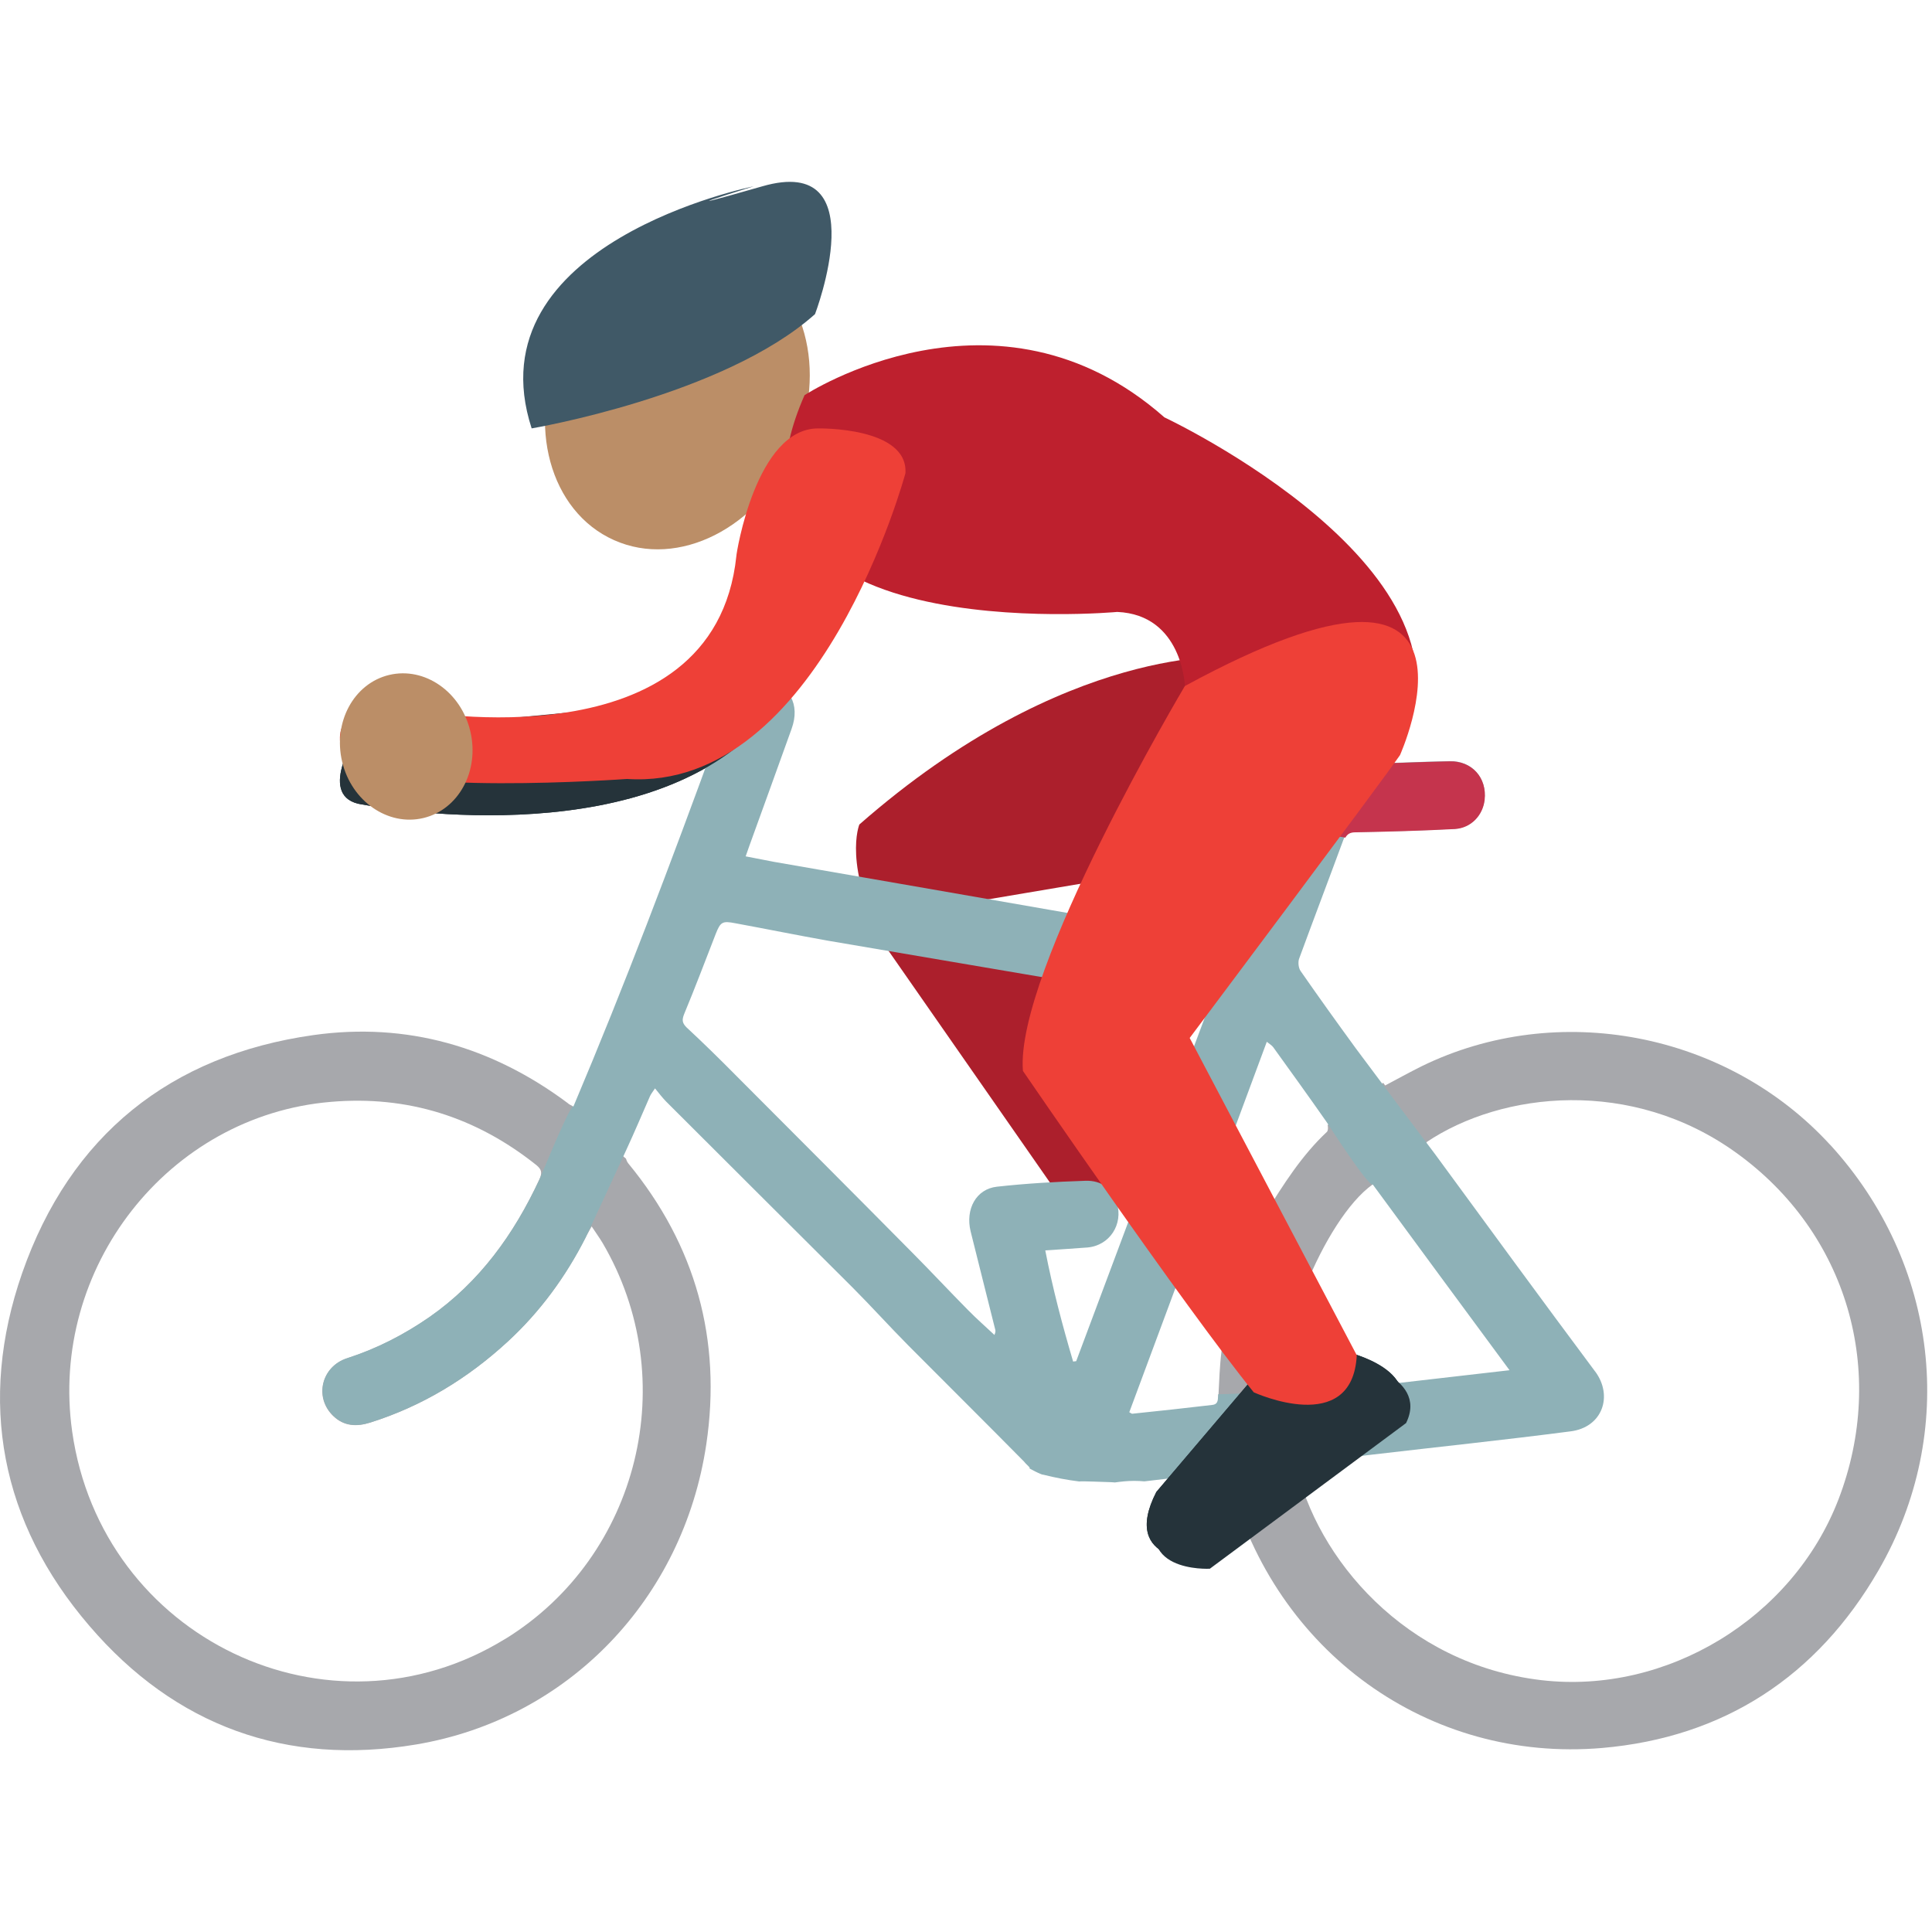 <svg xmlns="http://www.w3.org/2000/svg" viewBox="0 0 64 64" enable-background="new 0 0 64 64" xmlns:xlink="http://www.w3.org/1999/xlink"><path fill="#ac1f2c" d="m40.863 21.756c0 0-5.523-.471-12.396 5.557 0 0-.566 1.358.853 4.02l6.171 8.86c0 0 2.481-.459 1.518-3.494v-1.848l-4.508-5.02 7.728-1.304 2.188-5.066-1.554-1.704"/><g fill="#a7a8ac"><path d="m60.63 37.928c-3.419-3.734-9.03-4.813-13.543-2.604-.406.203-.8.42-1.201.633-.021-.031-.046-.061-.068-.09-.539.535-1.189.975-1.838 1.4.019.088.015.189-.026.229-.831.779-1.433 1.729-2.029 2.693-.866 1.396-1.267 2.942-1.459 4.56-.063.494-.078.992-.104 1.496-.006.139.324 2.627.367 2.795 1.504 5.672 6.582 9.356 12.344 8.864 4.03-.35 7.119-2.364 9.152-5.879 2.655-4.587 1.981-10.188-1.595-14.1m.269 11.752c-1.519 3.936-5.693 6.461-9.834 5.981-4.518-.527-7.463-4.045-8.143-7.168.143-.017-.204-2.255-.268-2.246-.526-1.556 1.203-5.863 2.82-7.01.026.039 1.871-1.26 1.775-1.395 2.51-1.688 6.809-2.148 10.271.352 3.682 2.652 5.01 7.243 3.379 11.487"/><path d="m20.735 38.38c-.634-.523-1.218-1.109-1.767-1.738-.089-.049-.128-.066-.158-.098-2.512-1.875-5.336-2.689-8.424-2.256-4.741.668-8.06 3.324-9.652 7.884-1.482 4.263-.708 8.267 2.222 11.681 2.851 3.332 6.537 4.655 10.829 3.935 5.04-.847 8.845-4.816 9.611-9.937.518-3.468-.351-6.601-2.584-9.313-.044-.058-.06-.107-.077-.158m-3.99 15.905c-5.833 3.598-13.384-.011-14.354-6.863-.767-5.418 3.179-10.466 8.566-10.921 2.539-.218 4.805.496 6.807 2.091.181.148.201.257.104.476-.847 1.824-1.983 3.403-3.642 4.563-.847.586-1.744 1.047-2.718 1.361-.868.272-1.111 1.305-.467 1.918.354.342.776.356 1.218.217 1.718-.541 3.232-1.459 4.562-2.688 1.066-.982 1.913-2.141 2.572-3.438.052-.109.121-.213.206-.375.142.213.257.375.358.541 2.661 4.522 1.219 10.384-3.212 13.12"/></g><path fill="#25333a" d="m11.857 24.269c0 0-1.342 2.02 0 2.354 0 0 8.559 1.741 12.925-2.19l-1.261-.971-9.06.971-2.602-.164"/><path fill="#8eb1b7" d="m52.839 45.43c-1.778-2.384-3.53-4.781-5.288-7.18-.104-.133-2.328-3.102-2.631-3.512-.62-.85-1.236-1.708-1.836-2.572-.07-.099-.088-.282-.053-.397.484-1.319.982-2.625 1.465-3.936.07-.201.165-.269.387-.269 1.102-.021 2.201-.051 3.301-.109.541-.033.926-.452.989-.961.089-.733-.418-1.298-1.157-1.28-1.029.018-2.051.08-3.072.08-1.166-.006-2.322-.113-3.452-.375v.192c0 .726-.181 1.411-.568 2.01.187.039.368.078.558.115.252.043.5.097.756.148-.01.083-.01.128-.021.169-.432 1.152-.871 2.301-1.296 3.457-.063.179-.175.179-.317.15-1.375-.245-2.746-.486-4.117-.722-3.625-.634-7.247-1.261-10.875-1.893-.294-.057-.593-.115-.911-.177.049-.14.08-.235.117-.334.469-1.298.94-2.593 1.405-3.891.294-.815-.068-1.463-.905-1.634l-2.274 1.722c.212.076.436.148.683.229-1.5 4.117-3.03 8.168-4.729 12.187-.111-.06-1.025 2.193-1.123 2.414-.847 1.822-1.983 3.402-3.642 4.563-.847.586-1.744 1.047-2.718 1.362-.868.272-1.111 1.304-.467 1.918.354.341.776.356 1.218.218 1.718-.541 3.232-1.461 4.563-2.688 1.066-.984 1.913-2.143 2.572-3.438.052-.107 1.272-2.736 1.352-2.917.269-.584.52-1.174.778-1.765.029-.069.085-.135.167-.26.144.176.249.315.372.44 2.057 2.056 4.113 4.103 6.167 6.151.628.63 1.224 1.291 1.853 1.926 1.27 1.277 2.555 2.551 3.825 3.838.021.023.043.049.065.074.108.104.178.172.104.146.002.006.006.008.006.008.129.07.258.14.395.195.022.01.053.02.082.021.391.098.785.174 1.185.223.06-.018.896.021.992.021.063 0 .128.008.188.011.201-.028.413-.052.641-.052.111 0 .228.006.337.016.844-.1 1.685-.197 2.522-.301.225-.027 2.532-.137 2.5-.285.857-.1 1.693-.197 2.532-.301 2.187-.256 4.366-.484 6.552-.768 1.074-.129 1.427-1.182.823-1.989m-17.189-.337c-.028 0-.065.009-.101.013-.354-1.199-.674-2.403-.923-3.683.49-.034.947-.061 1.393-.096.742-.063 1.195-.769.979-1.479-.148-.457-.498-.75-1.043-.731-.98.032-1.959.088-2.932.196-.686.076-1.049.742-.87 1.479.265 1.078.542 2.149.81 3.233.015.046.024.097-.021.199-.291-.274-.593-.537-.876-.826-.615-.621-1.216-1.267-1.835-1.89-1.957-1.979-3.924-3.946-5.891-5.919-.523-.529-1.056-1.051-1.597-1.553-.144-.146-.158-.244-.08-.441.366-.881.7-1.766 1.046-2.655.158-.401.222-.438.65-.354 1.023.188 2.055.398 3.08.58 2.613.447 5.231.891 7.835 1.333 1.229.207 2.453.43 3.677.641.345.063.677.152 1.08.248-1.467 3.926-2.926 7.812-4.381 11.705m7 1.152c-.021-.065-.018-.162-.032-.236-.49.082-.994.104-1.317.134-.301.028-.623.043-.947.045 0 .021-.004.039-.004.062-.006.146-.008.276-.199.293-.881.103-1.762.201-2.646.291-.021 0-.036-.021-.096-.05 1.51-4.069 3.03-8.146 4.555-12.271.099.078.169.119.214.18.598.83 1.192 1.654 1.778 2.492.047.076 1.384 2.147 1.519 2.055 1.487 2.025 2.983 4.058 4.53 6.152-2.503.286-4.929.568-7.355.853"/><path fill="#25333a" d="m44.36 44.72c0 0 2.742.525 1.953 2.123l-6.5 4.826c0 0-2.737.153-1.508-2.246l3.135-3.688 2.92-1.015" id="0"/><path fill="#25333a" d="m11.857 24.269c0 0-1.342 2.02 0 2.354 0 0 8.559 1.741 12.925-2.19l-.181-1.379-12.744 1.215"/><path fill="#c5344d" d="m48.02 25.22c-1.029.018-2.051.08-3.072.08-1.166-.006-2.322-.113-3.452-.375 0 0-2.78.988-.568 2.204.187.039.368.078.558.115.252.043.5.097.756.148-.002.023-.006.031-.006.049.57.052 1.141.117 1.697.228.213.025.424.037.635.078.064-.113.152-.175.324-.175 1.104-.021 2.2-.051 3.301-.109.541-.033.928-.452.988-.961.085-.735-.422-1.3-1.161-1.282"/><use xlink:href="#0"/><path fill="#bb8e67" d="m26.292 14.893c-1.162 2.604-3.825 3.95-5.95 3-2.128-.946-2.915-3.825-1.753-6.432 1.16-2.604 3.823-3.95 5.95-3 2.126.945 2.908 3.825 1.753 6.428"/><path fill="#be202e" d="m26.653 13.09c0 0 6.363-4.167 11.919.735 0 0 10.965 5.148 7.771 10.903l-7.092-2.01c0 0-.084-2.354-2.241-2.447 0 0-14.11 1.308-10.357-7.183"/><path fill="#405967" d="m17.612 14.191c0 0 6.352-1.074 9.387-3.786 0 0 2.035-5.327-1.747-4.233-3.784 1.085-.286 0-.286 0s-9.352 1.872-7.354 8.02"/><path fill="#25333a" d="m44.624 45.02c0 0 2.742.522 1.954 2.121l-6.5 4.825c0 0-2.738.152-1.508-2.243l3.134-3.688 2.92-1.015"/><g fill="#ee4037"><path d="m29.994 15.674c.09-1.541-2.893-1.482-2.893-1.482-2.058-.002-2.71 4.148-2.708 4.226-.728 6.969-10.627 5.125-10.627 5.125-3.467-.521-2.327 1.623-2.327 1.623 1.245 1.226 9.331.638 9.331.638 6.393.427 9.224-10.13 9.224-10.13"/><path d="m39.25 22.726c0 0-5.638 9.475-5.364 12.75 0 0 5.323 7.781 7.646 10.646 0 0 3.272 1.502 3.413-1.228l-5.535-10.51c0 0 6.232-8.314 6.967-9.37-.003.004 3.657-8.153-7.127-2.288"/></g><path fill="#bb8e67" d="m15.579 24.22c.313 1.313-.383 2.6-1.557 2.879-1.171.278-2.377-.556-2.688-1.866-.31-1.307.387-2.597 1.56-2.875 1.173-.278 2.376.557 2.685 1.862"/></svg>
